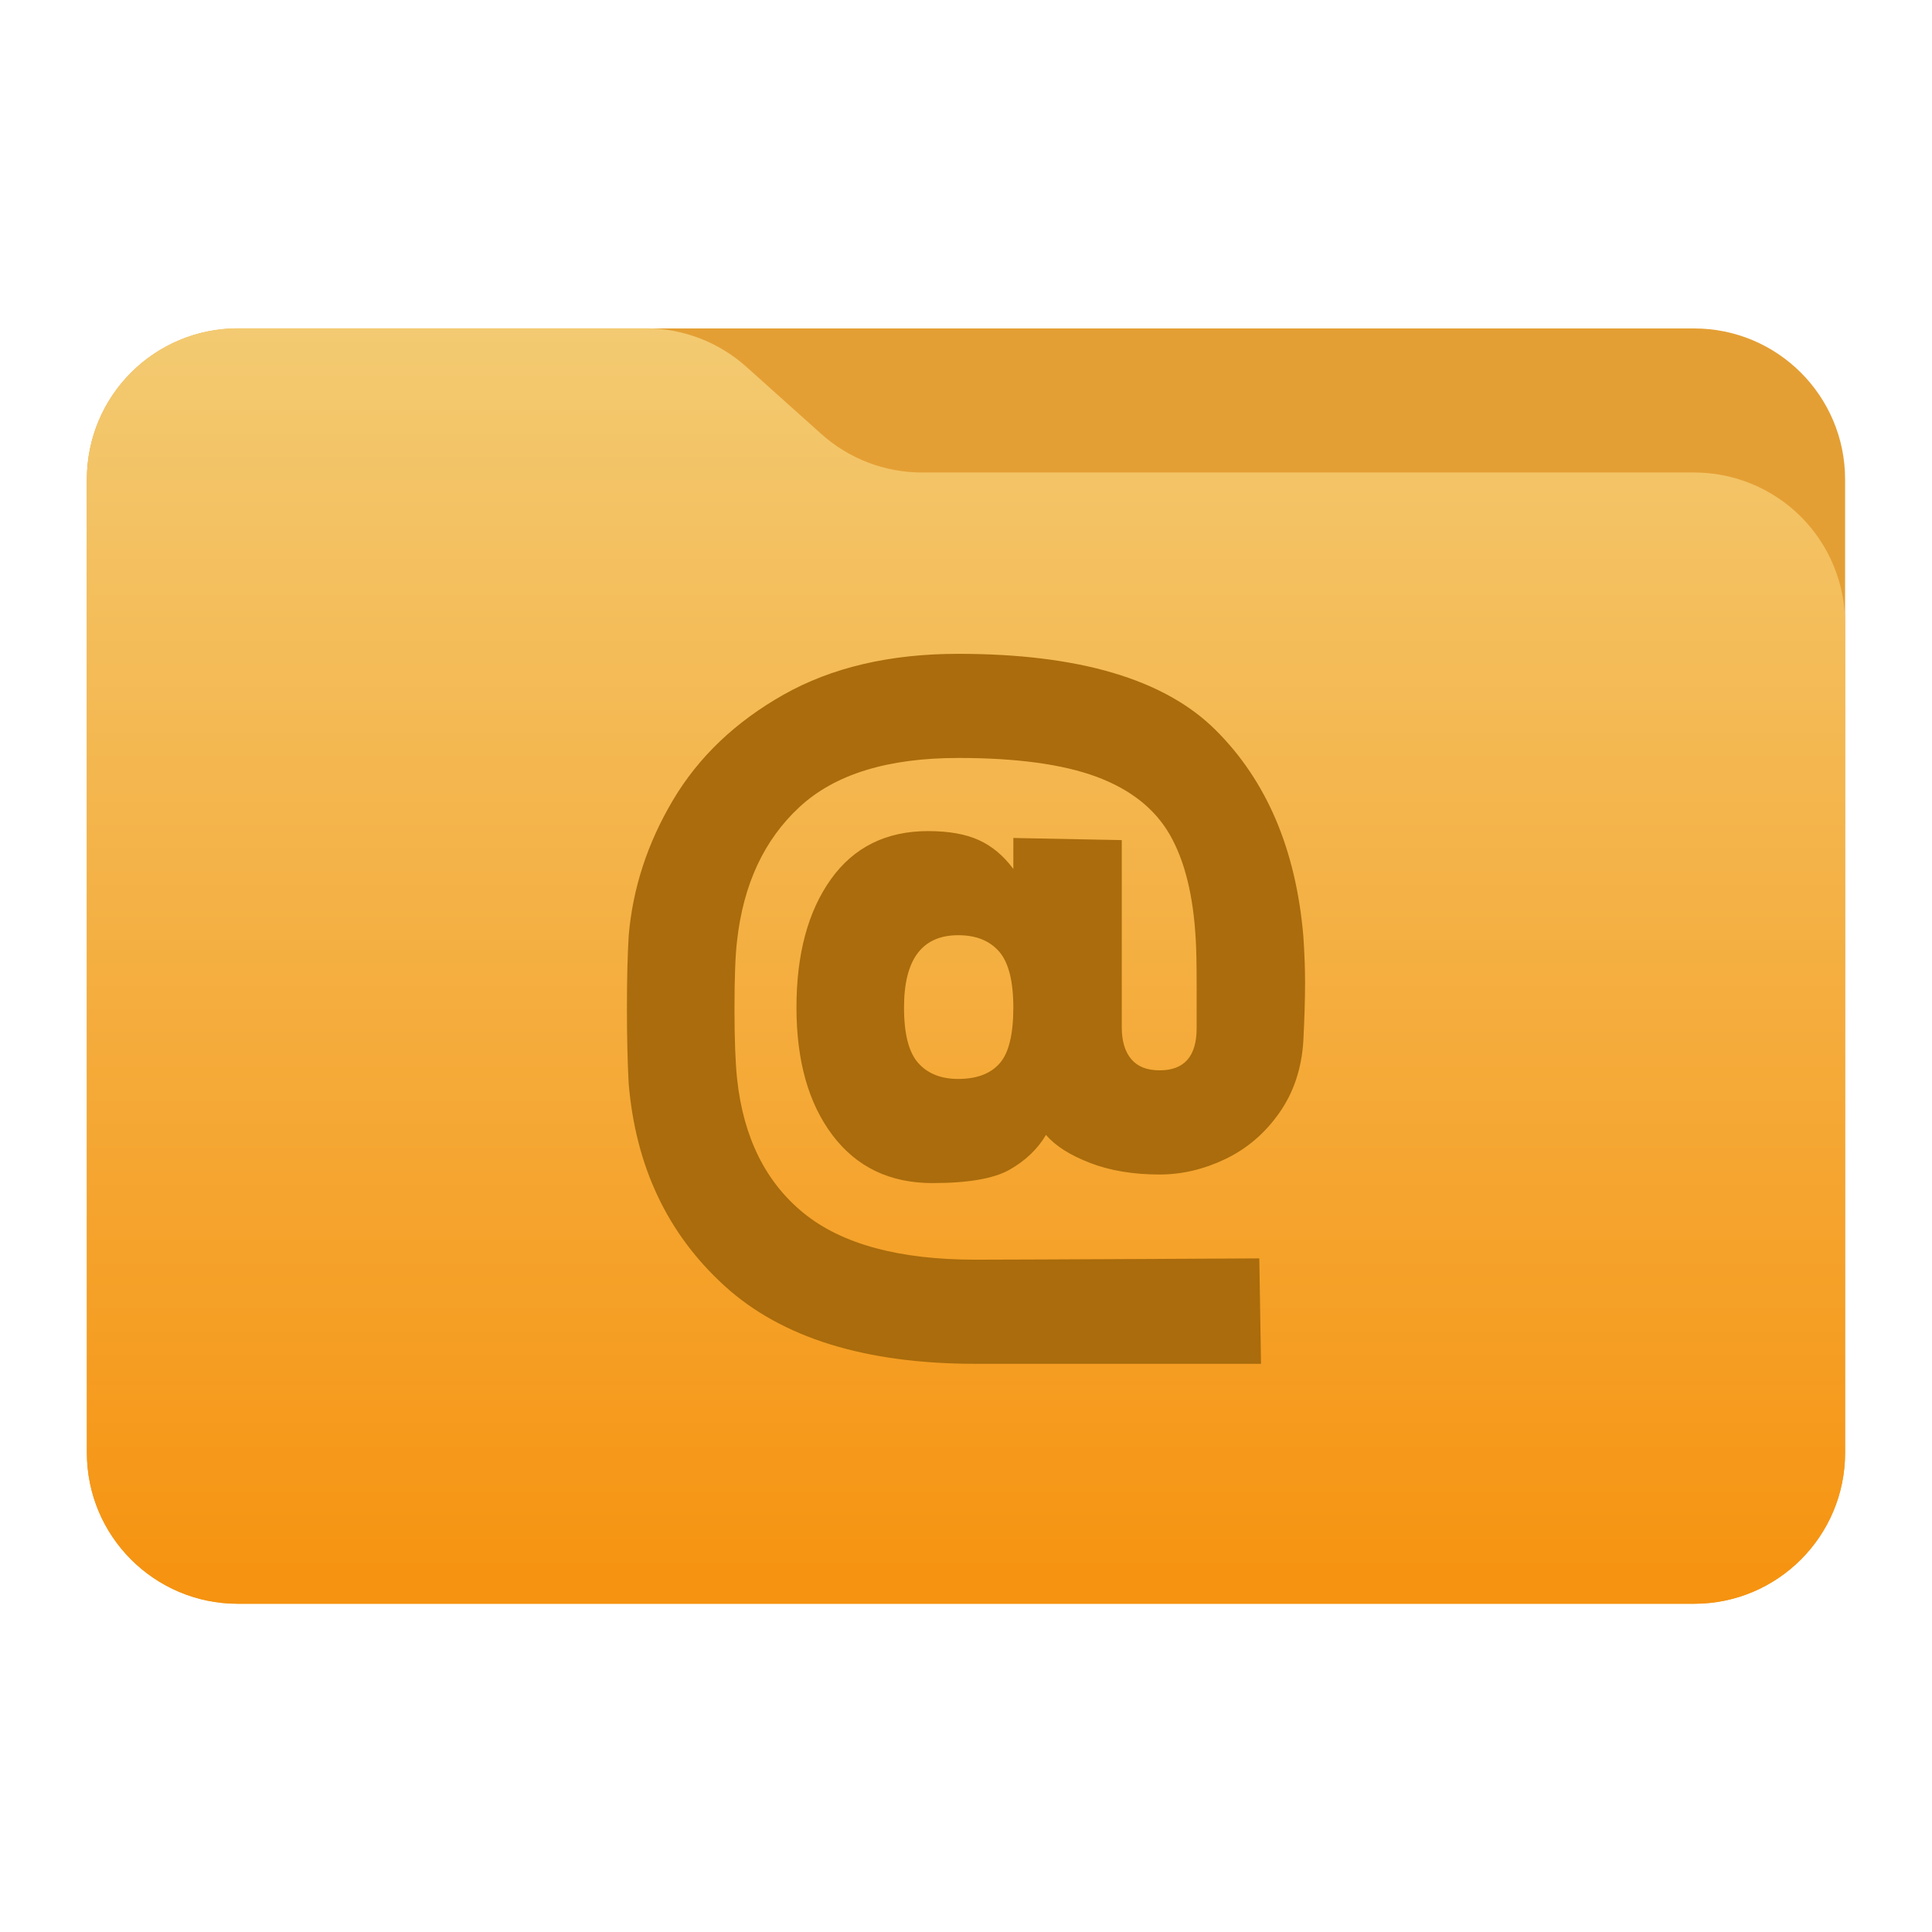 <svg clip-rule="evenodd" fill-rule="evenodd" stroke-linejoin="round" stroke-miterlimit="2" viewBox="0 0 48 48" xmlns="http://www.w3.org/2000/svg">
 <linearGradient id="a" x2="1" gradientTransform="matrix(0 -31.226 28.403 0 25.018 39.542)" gradientUnits="userSpaceOnUse">
  <stop stop-color="#f69310" offset="0"/>
  <stop stop-color="#f3ca71" offset="1"/>
 </linearGradient>
 <path d="m45.841 11.91c0-2.072-1.679-3.75-3.75-3.75h-36.183c-2.07 0-3.75 1.678-3.75 3.75v24.185c0 2.07 1.68 3.75 3.75 3.75h36.183c2.071 0 3.75-1.68 3.75-3.75z" fill="#e49f34"/>
 <path d="m45.841 15.489c0-.995-.395-1.948-1.098-2.652-.704-.703-1.657-1.098-2.652-1.098h-19.185c-.924 0-1.815-.341-2.502-.958-.576-.516-1.285-1.151-1.861-1.668-.688-.616-1.579-.957-2.503-.957h-10.131c-.995 0-1.948.395-2.652 1.098-.703.703-1.098 1.657-1.098 2.652v24.189c0 2.07 1.679 3.75 3.75 3.75h36.182c2.071 0 3.75-1.68 3.75-3.75z" fill="url(#a)"/>
 <path d="m24.236 33.884c-2.737-.001-4.816-.645-6.234-1.936-1.418-1.29-2.212-2.968-2.383-5.035-.029-.542-.043-1.155-.043-1.839 0-.727.014-1.333.043-1.817.099-1.183.466-2.31 1.101-3.378.634-1.07 1.55-1.943 2.747-2.62 1.198-.676 2.644-1.015 4.34-1.015 2.994 0 5.125.63 6.393 1.892 1.269 1.261 1.996 2.968 2.181 5.121.029.427.043.812.043 1.154 0 .4-.014.884-.043 1.454-.043.684-.242 1.28-.598 1.785-.357.507-.802.888-1.337 1.145-.534.256-1.079.385-1.636.385-.655 0-1.233-.096-1.731-.289-.499-.193-.863-.424-1.091-.695-.213.357-.516.645-.908.866s-1.03.331-1.914.331c-1.054 0-1.882-.396-2.48-1.186-.599-.791-.898-1.85-.898-3.176 0-1.325.285-2.387.855-3.186.57-.798 1.376-1.197 2.417-1.197.513 0 .933.075 1.261.225s.613.388.855.716v-.77l2.694.053v4.651c0 .342.079.606.236.791.156.186.391.278.705.278.613 0 .919-.349.919-1.048v-1.111c0-.47-.007-.827-.021-1.069-.057-1.098-.271-1.971-.642-2.62-.37-.648-.976-1.129-1.817-1.443-.841-.313-1.988-.47-3.443-.47-1.752 0-3.068.406-3.944 1.219-.877.812-1.393 1.917-1.55 3.314-.043.356-.065.919-.065 1.689 0 .755.022 1.34.065 1.753.157 1.454.709 2.566 1.657 3.336.948.769 2.37 1.154 4.266 1.154 1.125 0 7.051-.032 7.051-.032l.043 2.62zm-.429-7.078c.457 0 .799-.128 1.027-.385.228-.256.342-.72.342-1.39 0-.655-.118-1.119-.352-1.389-.236-.271-.574-.407-1.017-.407-.897 0-1.347.599-1.347 1.796 0 .656.118 1.116.354 1.38.234.263.566.395.993.395z" fill="#aa6c0c" fill-rule="nonzero"/>
</svg>
